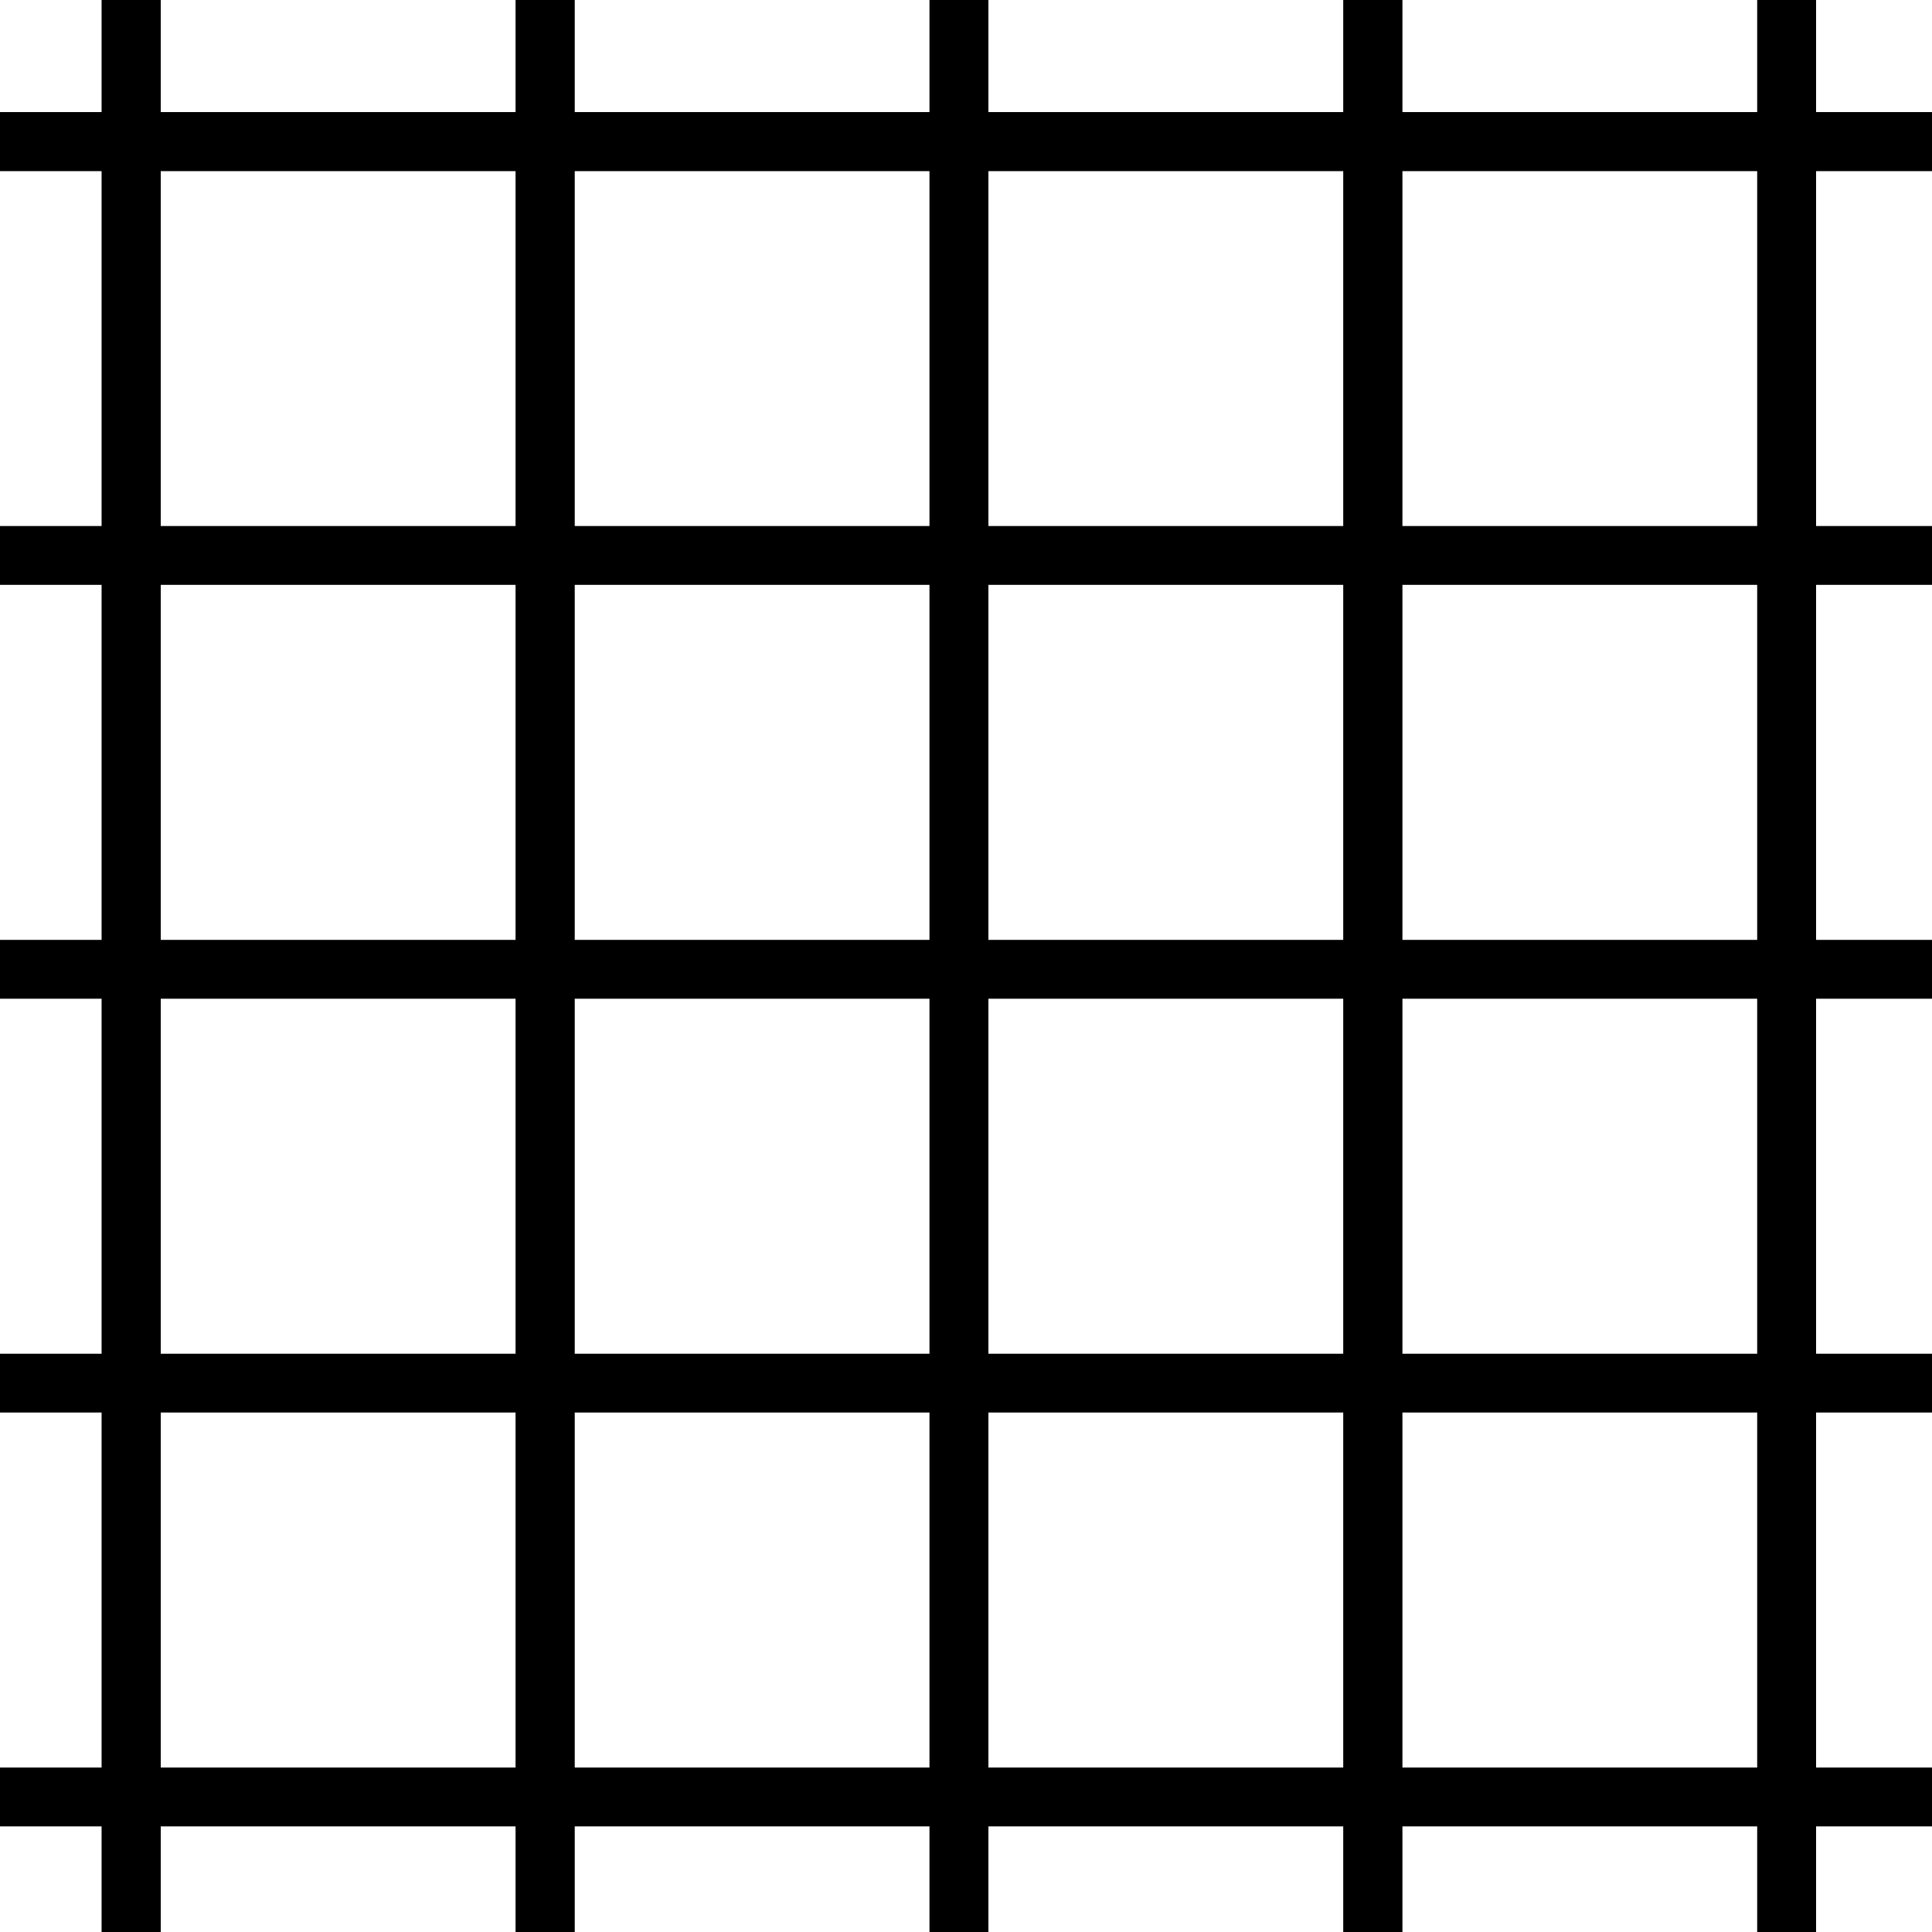 <?xml version="1.0" encoding="UTF-8" standalone="no"?>
<!-- Created with Inkscape (http://www.inkscape.org/) -->

<svg
   xmlns:dc="http://purl.org/dc/elements/1.1/"
   xmlns:cc="http://creativecommons.org/ns#"
   xmlns:rdf="http://www.w3.org/1999/02/22-rdf-syntax-ns#"
   xmlns:svg="http://www.w3.org/2000/svg"
   xmlns="http://www.w3.org/2000/svg"
   xmlns:xlink="http://www.w3.org/1999/xlink"
   xmlns:sodipodi="http://sodipodi.sourceforge.net/DTD/sodipodi-0.dtd"
   xmlns:inkscape="http://www.inkscape.org/namespaces/inkscape"
   width="593.868"
   height="593.868"
   id="svg3686"
   version="1.1"
   inkscape:version="0.47 r22583"
   sodipodi:docname="resolution.svg">
  <defs
     id="defs3688">
    <inkscape:perspective
       sodipodi:type="inkscape:persp3d"
       inkscape:vp_x="0 : 526.18109 : 1"
       inkscape:vp_y="0 : 1000 : 0"
       inkscape:vp_z="744.09448 : 526.18109 : 1"
       inkscape:persp3d-origin="372.04724 : 350.78739 : 1"
       id="perspective3694" />
    <inkscape:perspective
       id="perspective4324"
       inkscape:persp3d-origin="0.5 : 0.33333333 : 1"
       inkscape:vp_z="1 : 0.5 : 1"
       inkscape:vp_y="0 : 1000 : 0"
       inkscape:vp_x="0 : 0.5 : 1"
       sodipodi:type="inkscape:persp3d" />
  </defs>
  <sodipodi:namedview
     id="base"
     pagecolor="#ffffff"
     bordercolor="#666666"
     borderopacity="1.0"
     inkscape:pageopacity="0.0"
     inkscape:pageshadow="2"
     inkscape:zoom="0.49497475"
     inkscape:cx="306.25887"
     inkscape:cy="280.54309"
     inkscape:document-units="px"
     inkscape:current-layer="layer1"
     showgrid="false"
     inkscape:window-width="1072"
     inkscape:window-height="827"
     inkscape:window-x="222"
     inkscape:window-y="105"
     inkscape:window-maximized="0" />
  <g
     inkscape:label="Layer 1"
     inkscape:groupmode="layer"
     id="layer1"
     transform="translate(-68.741,-219.037)">
    <g
       id="g2908">
      <g
         inkscape:tile-y0="224.33623"
         inkscape:tile-x0="105.355"
         inkscape:tile-h="583.2699"
         inkscape:tile-w="516.32281"
         inkscape:tile-cy="515.97118"
         inkscape:tile-cx="363.51641"
         transform="translate(-52.528,32.325)"
         id="g4300">
        <rect
           style="fill:none;stroke:#000000;stroke-width:10.598;stroke-miterlimit:4;stroke-opacity:1;stroke-dasharray:none;stroke-dashoffset:0"
           id="rect4258"
           width="7.483"
           height="583.27"
           x="157.883"
           y="192.011"
           inkscape:tile-cx="161.6244"
           inkscape:tile-cy="483.6463"
           inkscape:tile-w="7.4829392"
           inkscape:tile-h="583.2699"
           inkscape:tile-x0="157.88293"
           inkscape:tile-y0="192.01135" />
        <use
           height="1052.362"
           width="744.094"
           x="0"
           y="0"
           inkscape:tiled-clone-of="#rect4258"
           xlink:href="#rect4258"
           id="use4290" />
        <use
           height="1052.362"
           width="744.094"
           x="0"
           y="0"
           inkscape:tiled-clone-of="#rect4258"
           xlink:href="#rect4258"
           transform="translate(127.21,0)"
           id="use4292" />
        <use
           height="1052.362"
           width="744.094"
           x="0"
           y="0"
           inkscape:tiled-clone-of="#rect4258"
           xlink:href="#rect4258"
           transform="translate(254.42,0)"
           id="use4294" />
        <use
           height="1052.362"
           width="744.094"
           x="0"
           y="0"
           inkscape:tiled-clone-of="#rect4258"
           xlink:href="#rect4258"
           transform="translate(381.63,0)"
           id="use4296" />
        <use
           height="1052.362"
           width="744.094"
           x="0"
           y="0"
           inkscape:tiled-clone-of="#rect4258"
           xlink:href="#rect4258"
           transform="translate(508.84,0)"
           id="use4298" />
      </g>
      <use
         id="use4314"
         xlink:href="#g4300"
         inkscape:tiled-clone-of="#g4300"
         y="0"
         x="0"
         width="744.094"
         height="1052.362" />
      <use
         transform="matrix(0,1,-1,0,881.646,153.465)"
         height="1"
         width="1"
         id="use4314-3"
         xlink:href="#g4300"
         inkscape:tiled-clone-of="#g4300"
         y="0"
         x="0" />
    </g>
  </g>
</svg>
